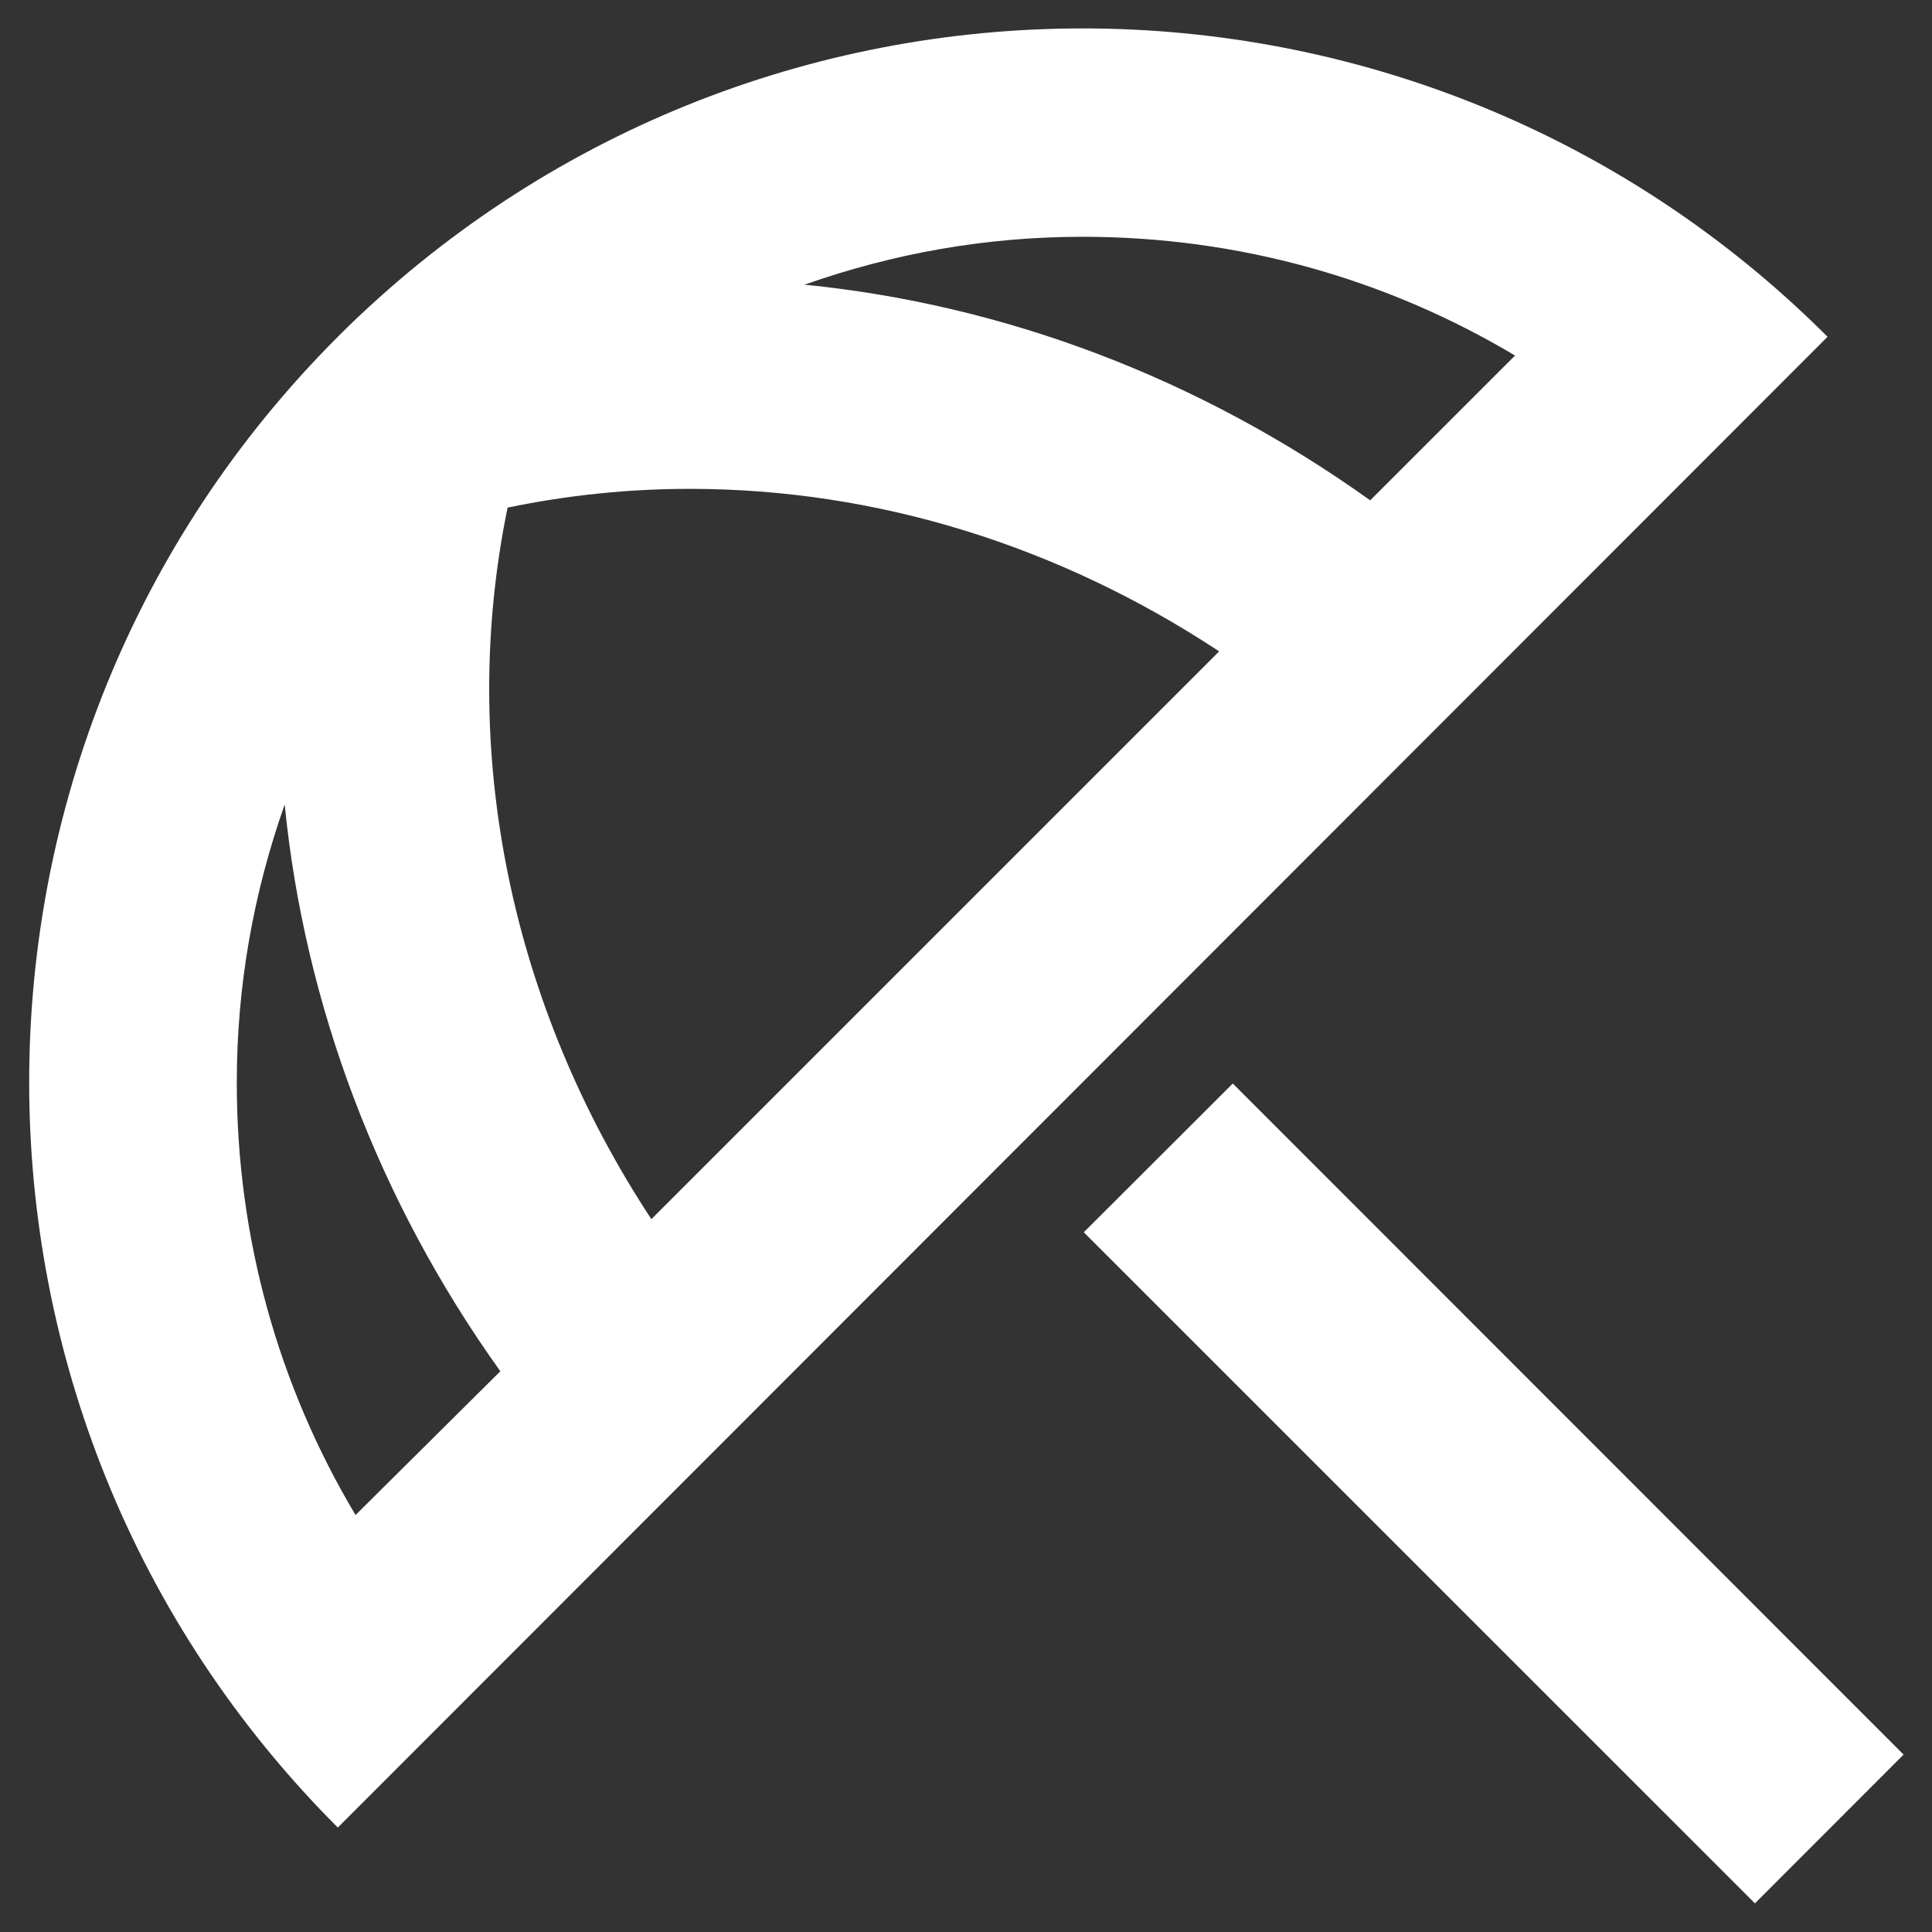 <svg width="34" height="34" viewBox="0 0 34 34" fill="none" xmlns="http://www.w3.org/2000/svg">
<rect x="0" y="0" width="34" height="34" fill="#333333" stroke="none"/>
<path d="M33.5 30.878L30.884 33.496L19.073 21.686L21.695 19.068L33.5 30.878ZM19.053 0.5C14.323 0.5 9.593 2.297 5.963 5.908L5.945 5.927C-1.297 13.168 -1.297 24.92 5.945 32.162L32.162 5.927C28.55 2.315 23.802 0.5 19.053 0.5ZM6.257 26.662C4.9 24.388 4.167 21.785 4.167 19.053C4.167 17.348 4.46 15.717 5.01 14.158C5.358 17.66 6.642 21.107 8.805 24.132L6.257 26.662ZM11.463 21.455C8.988 17.697 8.053 13.205 8.933 8.933C9.997 8.713 11.06 8.603 12.142 8.603C15.442 8.603 18.65 9.612 21.455 11.463L11.463 21.455ZM14.158 5.01C15.717 4.46 17.348 4.167 19.053 4.167C21.785 4.167 24.388 4.9 26.662 6.257L24.113 8.805C21.088 6.642 17.66 5.358 14.158 5.01Z" fill="white"/>
</svg>
